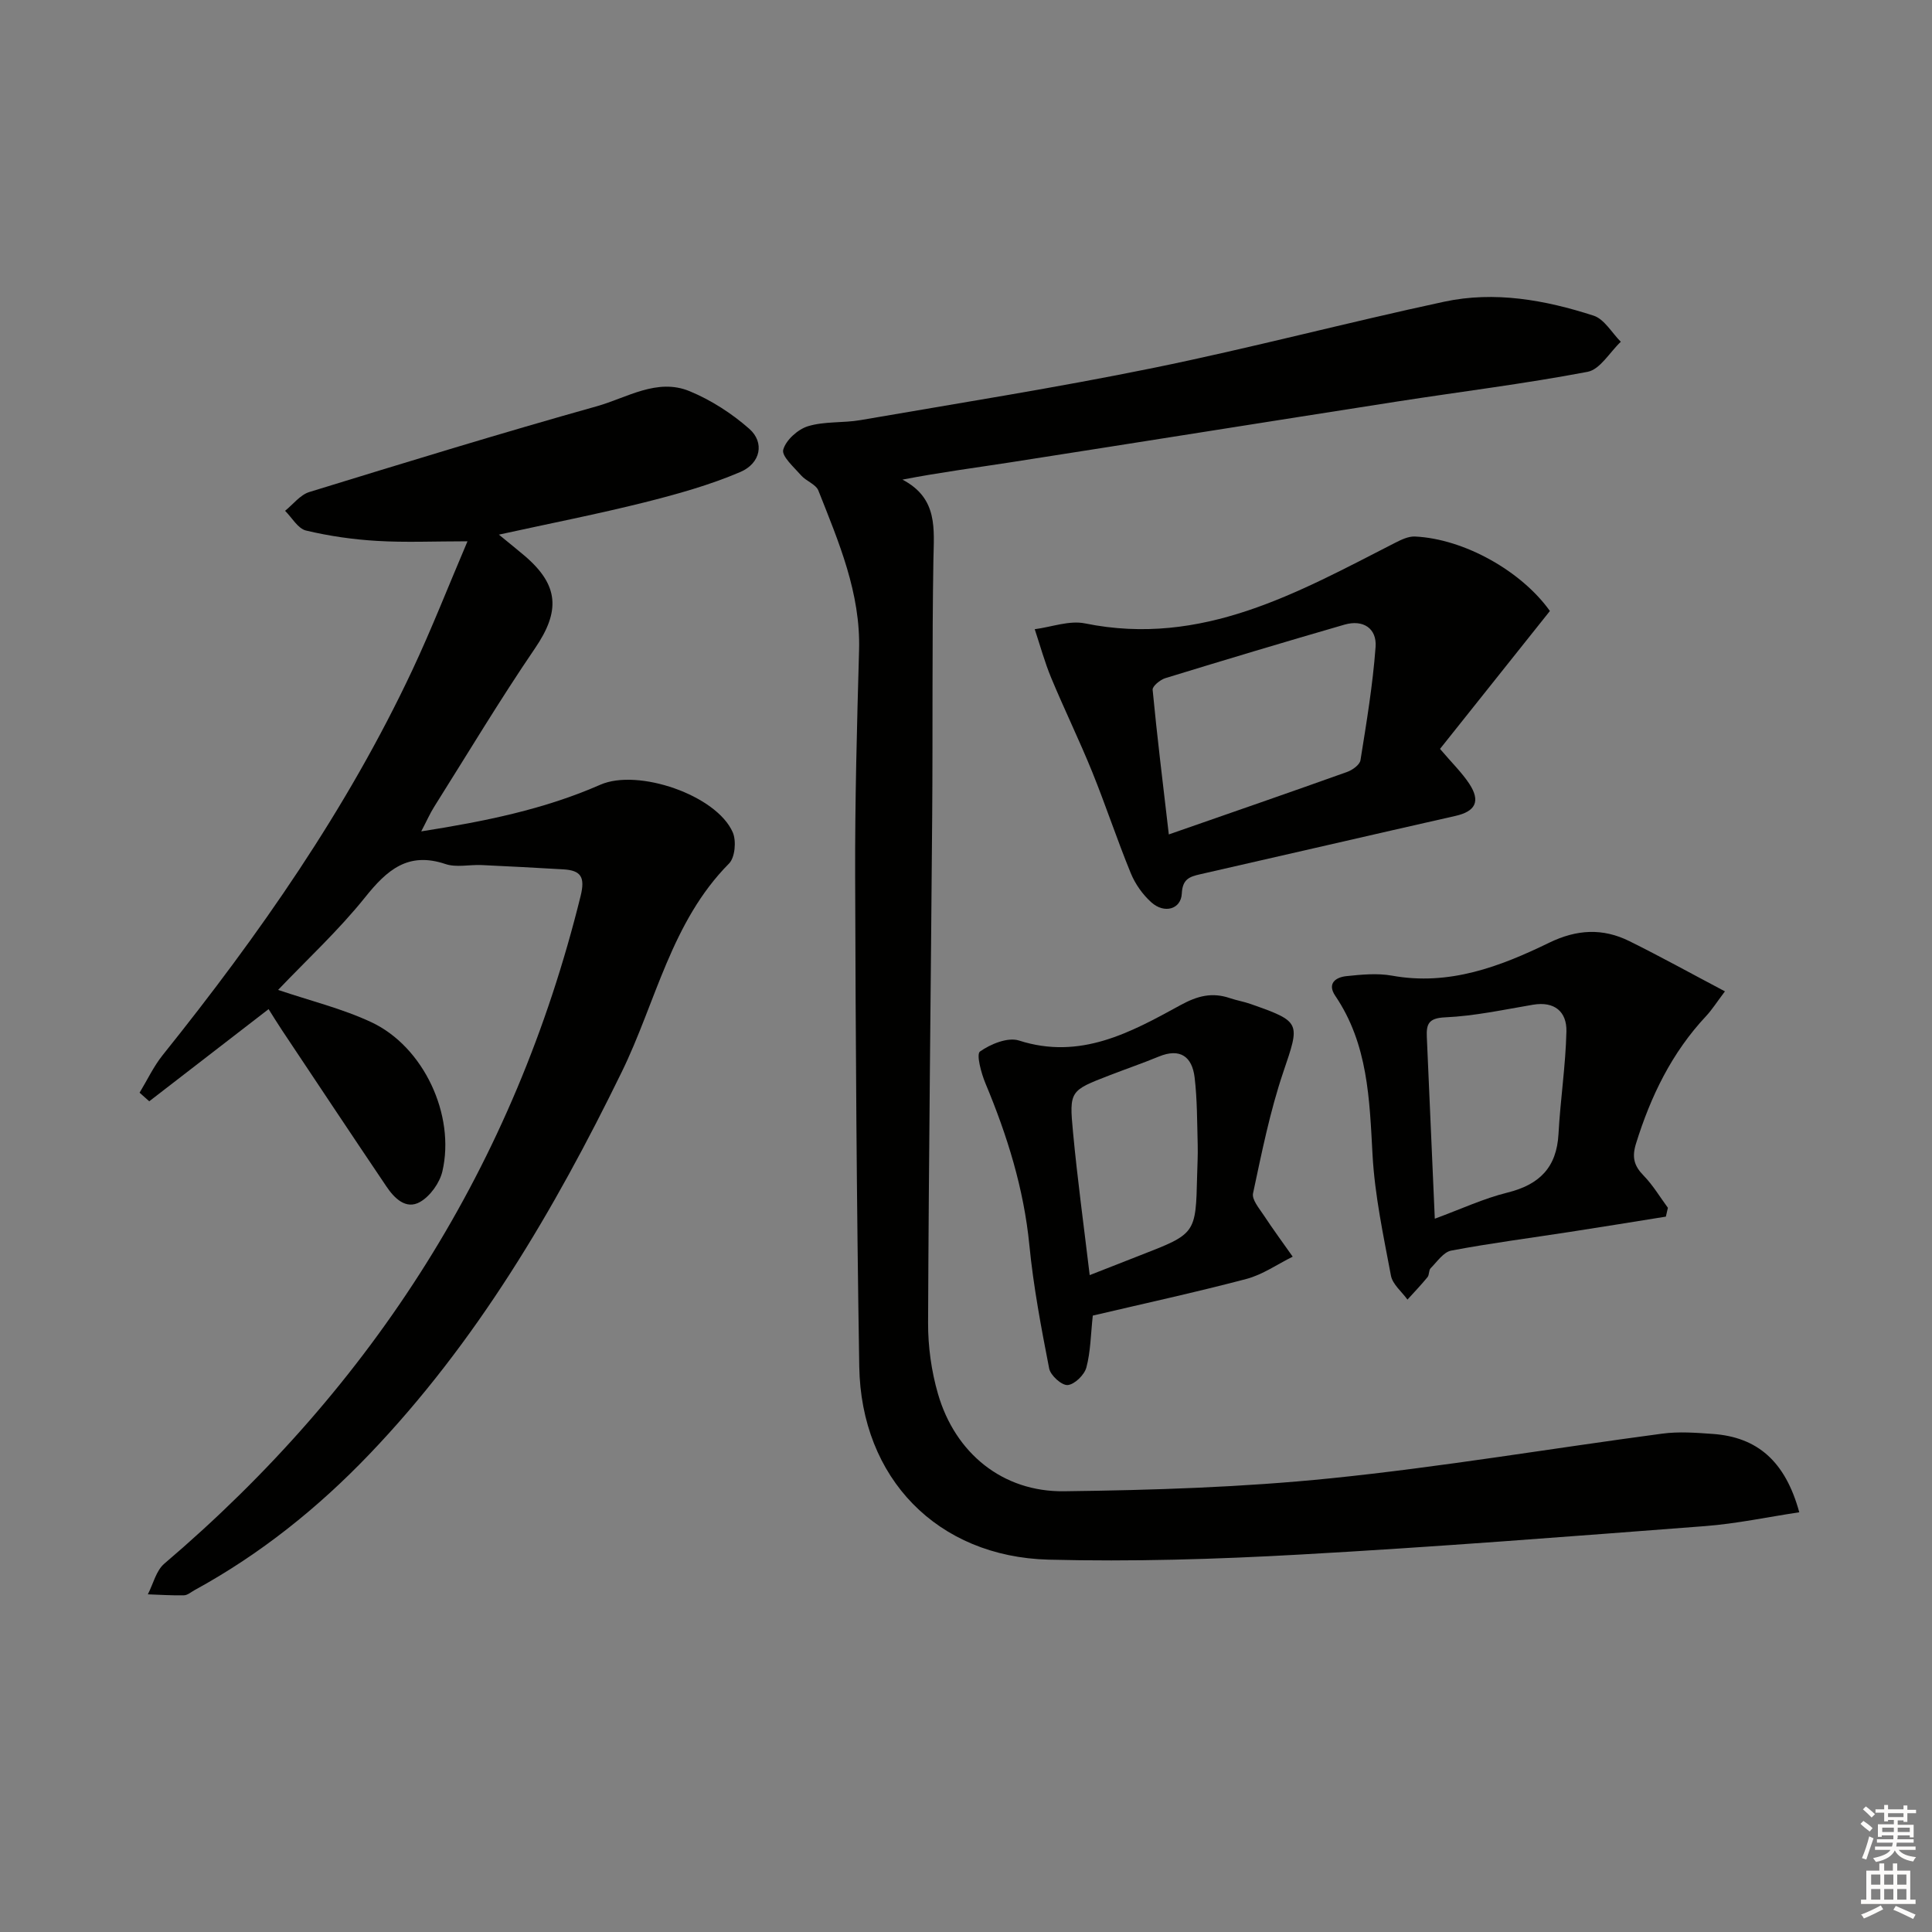 <svg enable-background="new 0 0 400 400" viewBox="0 0 400 400" xmlns="http://www.w3.org/2000/svg"><rect x="0" y="0" width="400" height="400" fill="#808080" stroke="none"/><g fill="#010100"><path d="m372.52 313.1c-6.58.99-12.98 2.36-19.46 2.86-28 2.14-56 4.34-84.04 5.9-17.27.97-34.61 1.49-51.89 1.05-23.09-.59-38.86-16.9-39.23-39.99-.55-33.79-.75-67.59-.85-101.38-.05-15.64.37-31.28.81-46.92.34-11.86-4.22-22.41-8.42-33.05-.52-1.31-2.53-1.95-3.57-3.14-1.48-1.69-4.08-3.98-3.71-5.32.55-2 3.03-4.23 5.14-4.87 3.42-1.04 7.26-.64 10.85-1.26 20.26-3.5 40.58-6.71 60.71-10.82s40.03-9.38 60.12-13.69c10.47-2.25 20.9-.37 30.95 2.88 2.23.72 3.78 3.55 5.64 5.41-2.28 2.15-4.28 5.72-6.87 6.22-13.04 2.48-26.24 4.1-39.36 6.14-26.74 4.17-53.46 8.44-80.2 12.61-7.2 1.12-14.43 2.05-22.3 3.57 7.42 3.88 6.52 10.24 6.41 16.67-.29 17.66-.11 35.32-.25 52.98-.27 34.97-.71 69.94-.85 104.91-.02 4.92.68 10.01 2.05 14.73 3.55 12.26 13.36 20.32 26.1 20.16 18.44-.23 36.95-.82 55.28-2.69 22.93-2.34 45.7-6.2 68.57-9.24 3.43-.46 6.99-.19 10.47.06 9.22.66 15.01 5.65 17.9 16.22z"/><path d="m57.58 204.95c6.56 2.23 13.21 3.84 19.29 6.68 10.83 5.06 17.44 19.22 14.72 30.89-.56 2.39-2.52 5.13-4.62 6.33-2.92 1.67-5.34-.78-6.97-3.21-7.25-10.75-14.42-21.55-21.61-32.34-1-1.5-1.93-3.03-2.78-4.37-8.37 6.46-16.54 12.77-24.71 19.08-.67-.59-1.33-1.19-2-1.78 1.58-2.6 2.89-5.42 4.78-7.78 19.93-24.86 38.14-50.85 51.73-79.8 3.93-8.38 7.31-17.02 11.38-26.58-6.95 0-12.85.27-18.7-.08-4.95-.29-9.92-1-14.74-2.15-1.67-.4-2.9-2.67-4.33-4.08 1.66-1.33 3.12-3.3 5.02-3.89 19.79-6.09 39.59-12.17 59.53-17.76 6.22-1.75 12.47-5.9 19.2-3.12 4.46 1.84 8.75 4.61 12.37 7.8 3.18 2.8 2.38 7.12-1.88 8.94-6.35 2.71-13.1 4.59-19.82 6.28-9.63 2.41-19.38 4.32-30.15 6.68 2.2 1.81 3.8 3.08 5.35 4.4 7.14 6.1 7.35 11.48 2.13 19.13-7.3 10.71-13.97 21.85-20.88 32.82-.87 1.38-1.53 2.9-2.68 5.09 13.2-2.08 25.47-4.56 37.08-9.66 7.78-3.42 24.05 2.14 27.42 9.86.77 1.76.47 5.19-.76 6.44-11.99 12.08-15.13 28.66-22.23 43.18-14.02 28.7-30.07 55.98-52.29 79.18-10.63 11.1-22.57 20.67-36.13 28.08-.73.4-1.47 1.07-2.22 1.08-2.49.06-4.98-.12-7.47-.2 1.11-2.15 1.71-4.91 3.42-6.36 43.39-36.95 72.49-82.74 86.18-138.22.96-3.91.1-5.31-3.6-5.52-5.64-.32-11.28-.64-16.92-.89-2.5-.11-5.21.55-7.46-.21-7.76-2.61-12.11 1.23-16.64 6.89-5.48 6.84-12 12.86-18.01 19.17z"/><path d="m320.89 126.5c-7.82 9.82-15.33 19.23-22.75 28.55 2.48 2.92 4.53 4.9 6.06 7.22 2.39 3.64 1.27 5.73-2.88 6.66-17.61 3.98-35.2 8.07-52.81 12.07-2.26.51-3.69 1.02-3.83 4-.16 3.26-3.62 4.24-6.32 1.81-1.79-1.61-3.34-3.8-4.25-6.04-2.83-6.9-5.17-14.01-7.97-20.93-2.66-6.56-5.77-12.93-8.49-19.47-1.36-3.27-2.3-6.73-3.42-10.1 3.48-.45 7.16-1.87 10.42-1.2 24.2 4.92 44.03-6.38 64.18-16.68 1.28-.65 2.76-1.37 4.12-1.31 10.22.48 22.09 7.2 27.94 15.42zm-78.9 46.26c13.52-4.71 25.24-8.76 36.92-12.94 1.1-.39 2.6-1.47 2.76-2.42 1.25-7.79 2.55-15.6 3.13-23.46.28-3.82-2.55-5.73-6.42-4.62-12.41 3.59-24.78 7.3-37.13 11.09-1.06.33-2.68 1.67-2.61 2.4.92 9.66 2.11 19.27 3.35 29.95z"/><path d="m344.9 251.89c-6.62 1.06-13.23 2.14-19.85 3.16-8.2 1.27-16.43 2.33-24.58 3.87-1.61.3-2.93 2.31-4.27 3.65-.41.41-.26 1.36-.64 1.84-1.32 1.61-2.76 3.12-4.16 4.66-1.18-1.65-3.08-3.16-3.42-4.96-1.56-8.29-3.35-16.62-3.81-25-.63-11.53-.93-22.92-7.72-32.94-1.73-2.56.1-3.84 2.3-4.07 3.13-.33 6.4-.65 9.46-.1 11.81 2.14 22.35-1.87 32.51-6.81 5.78-2.81 11.12-3.06 16.64-.33 6.48 3.21 12.82 6.72 19.77 10.39-1.73 2.29-2.69 3.82-3.9 5.12-7.1 7.57-11.46 16.57-14.51 26.39-.88 2.83-.42 4.6 1.57 6.63 1.93 1.98 3.37 4.42 5.03 6.67-.15.61-.29 1.22-.42 1.83zm-47.84.43c5.41-1.99 10.11-4.19 15.05-5.41 6.6-1.64 10.18-5.18 10.56-12.13.38-7.09 1.48-14.15 1.64-21.24.09-4.07-2.45-6.28-6.93-5.52-6.04 1.02-12.09 2.34-18.18 2.61-3.46.15-3.91 1.42-3.79 4.09.55 12.26 1.08 24.51 1.65 37.6z"/><path d="m226.25 272.38c-.43 3.95-.45 7.47-1.33 10.75-.41 1.53-2.44 3.51-3.87 3.63-1.23.1-3.55-1.99-3.83-3.42-1.65-8.46-3.26-16.97-4.1-25.54-1.15-11.72-4.58-22.7-9.08-33.47-.89-2.12-1.95-6.06-1.14-6.63 2.2-1.55 5.76-3.01 8.07-2.27 12.71 4.08 23.12-1.68 33.42-7.32 3.54-1.94 6.55-2.71 10.24-1.46 1.41.48 2.9.72 4.31 1.22 10.52 3.7 10.22 3.84 6.74 14.12-2.75 8.14-4.45 16.65-6.25 25.07-.28 1.29 1.25 3.09 2.18 4.49 1.93 2.93 4.01 5.76 6.03 8.63-3.18 1.57-6.22 3.72-9.58 4.61-10.58 2.79-21.27 5.11-31.81 7.59zm-.64-8.38c3.87-1.52 7.21-2.84 10.56-4.14 11.4-4.43 11.4-4.43 11.68-16.4.05-2.16.18-4.33.12-6.49-.13-4.64-.09-9.32-.64-13.92-.52-4.26-2.97-6.13-7.41-4.3-3.37 1.39-6.82 2.57-10.22 3.89-8.17 3.16-8.36 3.19-7.54 11.8.91 9.7 2.23 19.34 3.45 29.56z"/></g><path d="m385.2 377.6.6-.6c.6.4 1.3.9 1.9 1.5l-.6.7c-.8-.6-1.4-1.1-1.9-1.6zm.3 7.1c.6-1.4 1.1-2.9 1.5-4.5.3.1.6.3.9.4-.5 1.4-1 2.9-1.5 4.4zm.2-10.1.6-.6c.7.5 1.3 1.1 1.9 1.6l-.7.7c-.6-.6-1.2-1.2-1.8-1.7zm8.4-.8h.8v.9h1.8v.7h-1.8v1.8h-.8v-.3h-1.2v.9h3.3v2.6h-.8v-.4h-2.5c0 .3 0 .6-.1.8h3.4v.7h-3.5c0 .3-.1.6-.1.8h4v.7h-3.5c.7.9 1.9 1.3 3.6 1.5-.2.2-.4.5-.6.9-1.9-.3-3.2-1.1-3.8-2.3-.5 1.1-1.8 2-3.9 2.4-.2-.3-.4-.5-.6-.8 1.9-.4 3.1-.9 3.6-1.7h-3.2v-.7h3.5c.1-.2.1-.5.2-.8h-3.3v-.7h3.4c0-.2 0-.5 0-.8h-2.4v.3h-.8v-2.6h3.3v-.9h-1.2v.3h-.8v-1.8h-1.8v-.7h1.8v-.9h.8v.9h3.2zm-4.4 5.5h2.4c0-.3 0-.6 0-.9h-2.4zm1.2-3.1h3.2v-.8h-3.2zm4.4 2.2h-2.4v.9h2.5v-.9z" fill="#fcfbfa"/><path d="m389.2 385.8h.9v1.5h1.8v-1.5h.9v1.5h2.7v6h1.1v.9h-11.3v-.9h1.1v-6h2.7v-1.5zm.2 8.7.5.8c-1.2.6-2.5 1.3-4 1.9-.2-.3-.3-.6-.6-.8 1.6-.6 3-1.3 4.1-1.9zm-2-4.3h1.9v-2.1h-1.9zm0 3.1h1.9v-2.2h-1.9zm2.7-3.1h1.9v-2.1h-1.9zm0 3.1h1.9v-2.2h-1.9zm2.4 1.3c1.4.6 2.7 1.2 4.1 1.8l-.5.9c-1.5-.7-2.8-1.4-4.1-1.9zm2.2-6.5h-1.9v2.1h1.9zm-1.9 5.2h1.9v-2.2h-1.9z" fill="#fcfbfa"/></svg>